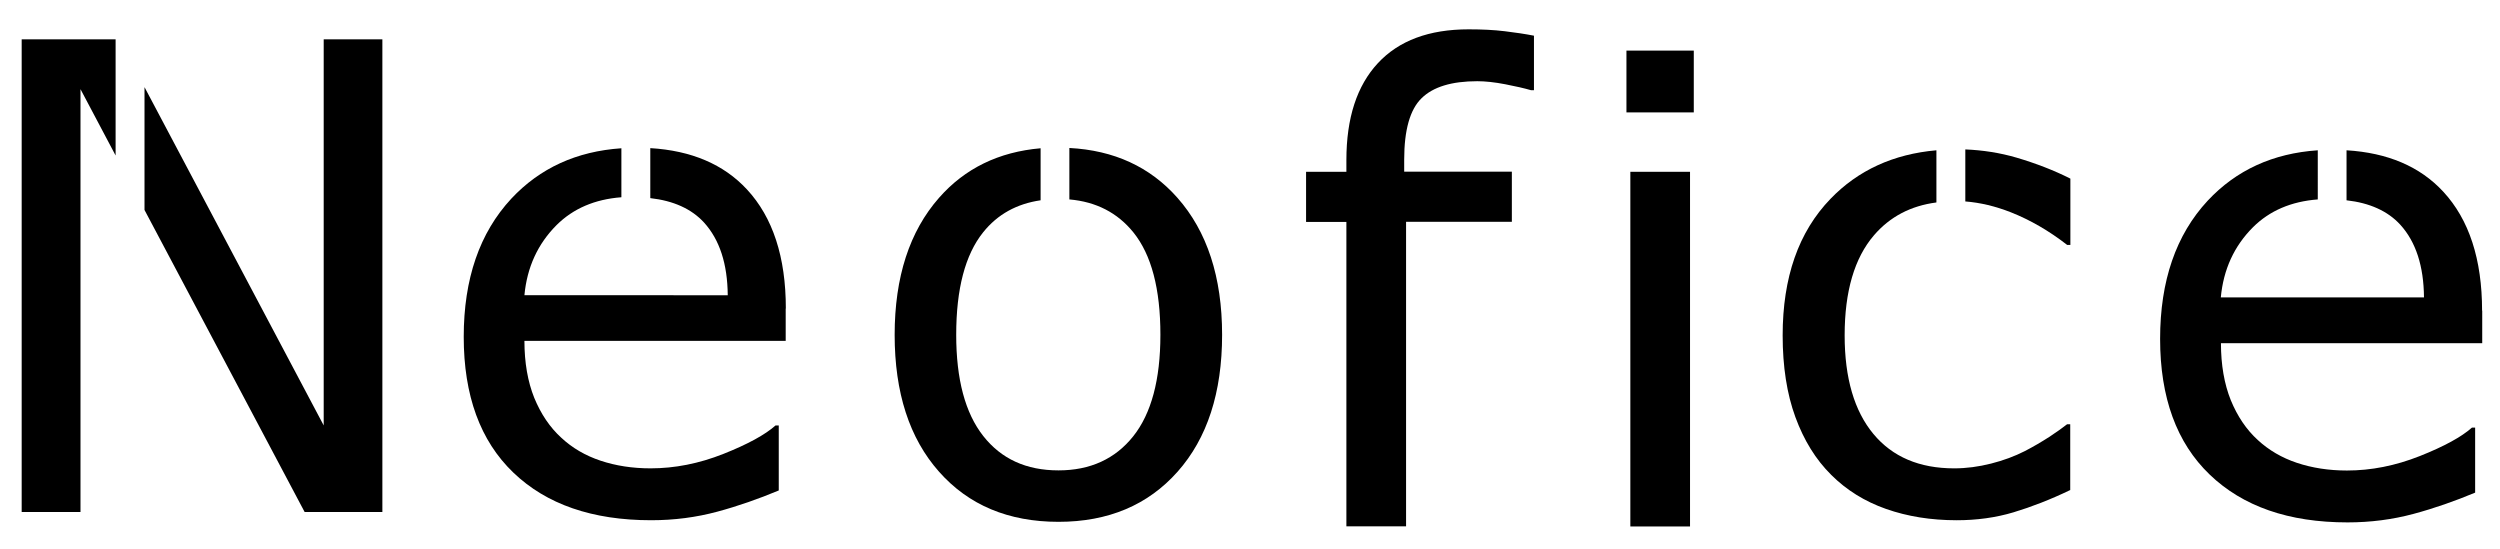 <?xml version="1.0" encoding="utf-8"?>
<!-- Generator: Adobe Illustrator 24.2.1, SVG Export Plug-In . SVG Version: 6.00 Build 0)  -->
<svg version="1.1" id="logo_x5F_text" xmlns="http://www.w3.org/2000/svg" xmlns:xlink="http://www.w3.org/1999/xlink" x="0px"
	 y="0px" viewBox="0 0 173 38" style="enable-background:new 0 0 173 38;" xml:space="preserve">
<g>
	<path d="M106.16,6.24h-0.22c-0.45-0.13-1.05-0.27-1.78-0.41s-1.38-0.21-1.93-0.21c-1.77,0-3.06,0.39-3.86,1.18
		c-0.8,0.78-1.2,2.2-1.2,4.25v0.83h7.45v3.47H97.3v21.07h-4.13V15.36h-2.79v-3.47h2.79v-0.81c0-2.92,0.73-5.15,2.18-6.71
		c1.45-1.56,3.54-2.34,6.28-2.34c0.92,0,1.75,0.04,2.49,0.13c0.74,0.09,1.42,0.19,2.03,0.31V6.24z"/>
	<path d="M117.21,7.78h-4.66V3.5h4.66V7.78z M116.95,36.43h-4.13V11.89h4.13V36.43z"/>
	<path d="M54.38,21.35c0-3.56-0.9-6.31-2.69-8.24c-1.61-1.74-3.85-2.69-6.69-2.86v3.46c1.6,0.18,2.85,0.74,3.72,1.69
		c1.08,1.19,1.62,2.86,1.64,5.03H36.29c0.18-1.93,0.92-3.55,2.23-4.86c1.15-1.14,2.64-1.78,4.48-1.92v-3.39
		c-3.1,0.21-5.64,1.37-7.62,3.49c-2.19,2.36-3.29,5.54-3.29,9.56c0,4.06,1.14,7.19,3.43,9.39S40.99,36,45.06,36
		c1.6,0,3.12-0.2,4.57-0.59s2.87-0.89,4.26-1.47v-4.5h-0.22c-0.72,0.64-1.92,1.3-3.61,1.97c-1.69,0.67-3.37,1-5.04,1
		c-1.26,0-2.41-0.18-3.46-0.53S39.6,31,38.84,30.29c-0.79-0.72-1.41-1.64-1.87-2.76c-0.45-1.12-0.68-2.44-0.68-3.94h18.08V21.35z"/>
	<g>
		<path d="M141.8,30.24c-0.53,0.34-1.09,0.67-1.69,0.98c-0.69,0.35-1.46,0.64-2.33,0.86s-1.71,0.33-2.55,0.33
			c-2.4,0-4.27-0.79-5.59-2.38s-1.99-3.86-1.99-6.82c0-3.05,0.68-5.36,2.03-6.93c1.11-1.29,2.55-2.04,4.32-2.27v-3.61
			c-2.97,0.26-5.42,1.38-7.33,3.36c-2.21,2.29-3.31,5.43-3.31,9.45c0,2.15,0.29,4.04,0.88,5.65s1.41,2.94,2.48,4
			c1.05,1.05,2.32,1.84,3.8,2.36c1.48,0.52,3.11,0.78,4.88,0.78c1.39,0,2.71-0.18,3.94-0.55s2.55-0.88,3.92-1.54v-4.55h-0.22
			C142.74,29.6,142.33,29.89,141.8,30.24z"/>
		<path d="M139.55,10.91c-1.16-0.34-2.35-0.52-3.55-0.57v3.6c1.03,0.08,2.08,0.33,3.15,0.75c1.34,0.53,2.64,1.28,3.9,2.26h0.22
			v-4.59C142.14,11.79,140.9,11.31,139.55,10.91z"/>
	</g>
	<g>
		<polygon points="8,2.72 1.5,2.72 1.5,35.43 5.57,35.43 5.57,6.17 8,10.76 		"/>
		<polygon points="22.4,2.72 22.4,29.44 10,6.03 10,14.53 21.08,35.43 26.46,35.43 26.46,2.72 		"/>
	</g>
	<path d="M81.48,13.69c-1.9-2.15-4.4-3.29-7.48-3.45v3.56c1.85,0.16,3.33,0.92,4.43,2.28c1.25,1.55,1.87,3.91,1.87,7.09
		c0,3.11-0.63,5.45-1.88,7.02c-1.25,1.57-2.98,2.36-5.17,2.36c-2.23,0-3.96-0.79-5.21-2.38c-1.25-1.59-1.87-3.92-1.87-7
		c0-3.18,0.62-5.54,1.86-7.09c1-1.25,2.33-1.98,3.98-2.22v-3.6c-2.89,0.25-5.24,1.39-7.03,3.43c-2.04,2.32-3.07,5.48-3.07,9.48
		s1.02,7.16,3.07,9.47c2.04,2.31,4.8,3.47,8.27,3.47c3.44,0,6.19-1.16,8.24-3.47s3.08-5.47,3.08-9.47S83.53,16.01,81.48,13.69z"/>
	<path d="M171.76,21.5c0-3.56-0.9-6.31-2.69-8.24c-1.61-1.74-3.85-2.69-6.69-2.86v3.46c1.6,0.18,2.85,0.74,3.72,1.69
		c1.08,1.19,1.62,2.86,1.64,5.03h-14.06c0.18-1.93,0.92-3.55,2.23-4.86c1.15-1.14,2.64-1.78,4.48-1.92V10.4
		c-3.1,0.21-5.64,1.37-7.62,3.49c-2.19,2.36-3.29,5.54-3.29,9.56c0,4.06,1.14,7.19,3.43,9.39s5.46,3.31,9.54,3.31
		c1.6,0,3.12-0.2,4.57-0.59s2.87-0.89,4.26-1.47v-4.5h-0.22c-0.72,0.64-1.92,1.3-3.61,1.97c-1.69,0.67-3.37,1-5.04,1
		c-1.26,0-2.41-0.18-3.46-0.53s-1.95-0.88-2.71-1.58c-0.79-0.72-1.41-1.64-1.87-2.76c-0.45-1.12-0.68-2.44-0.68-3.94h18.08V21.5z"/>
</g>
</svg>
